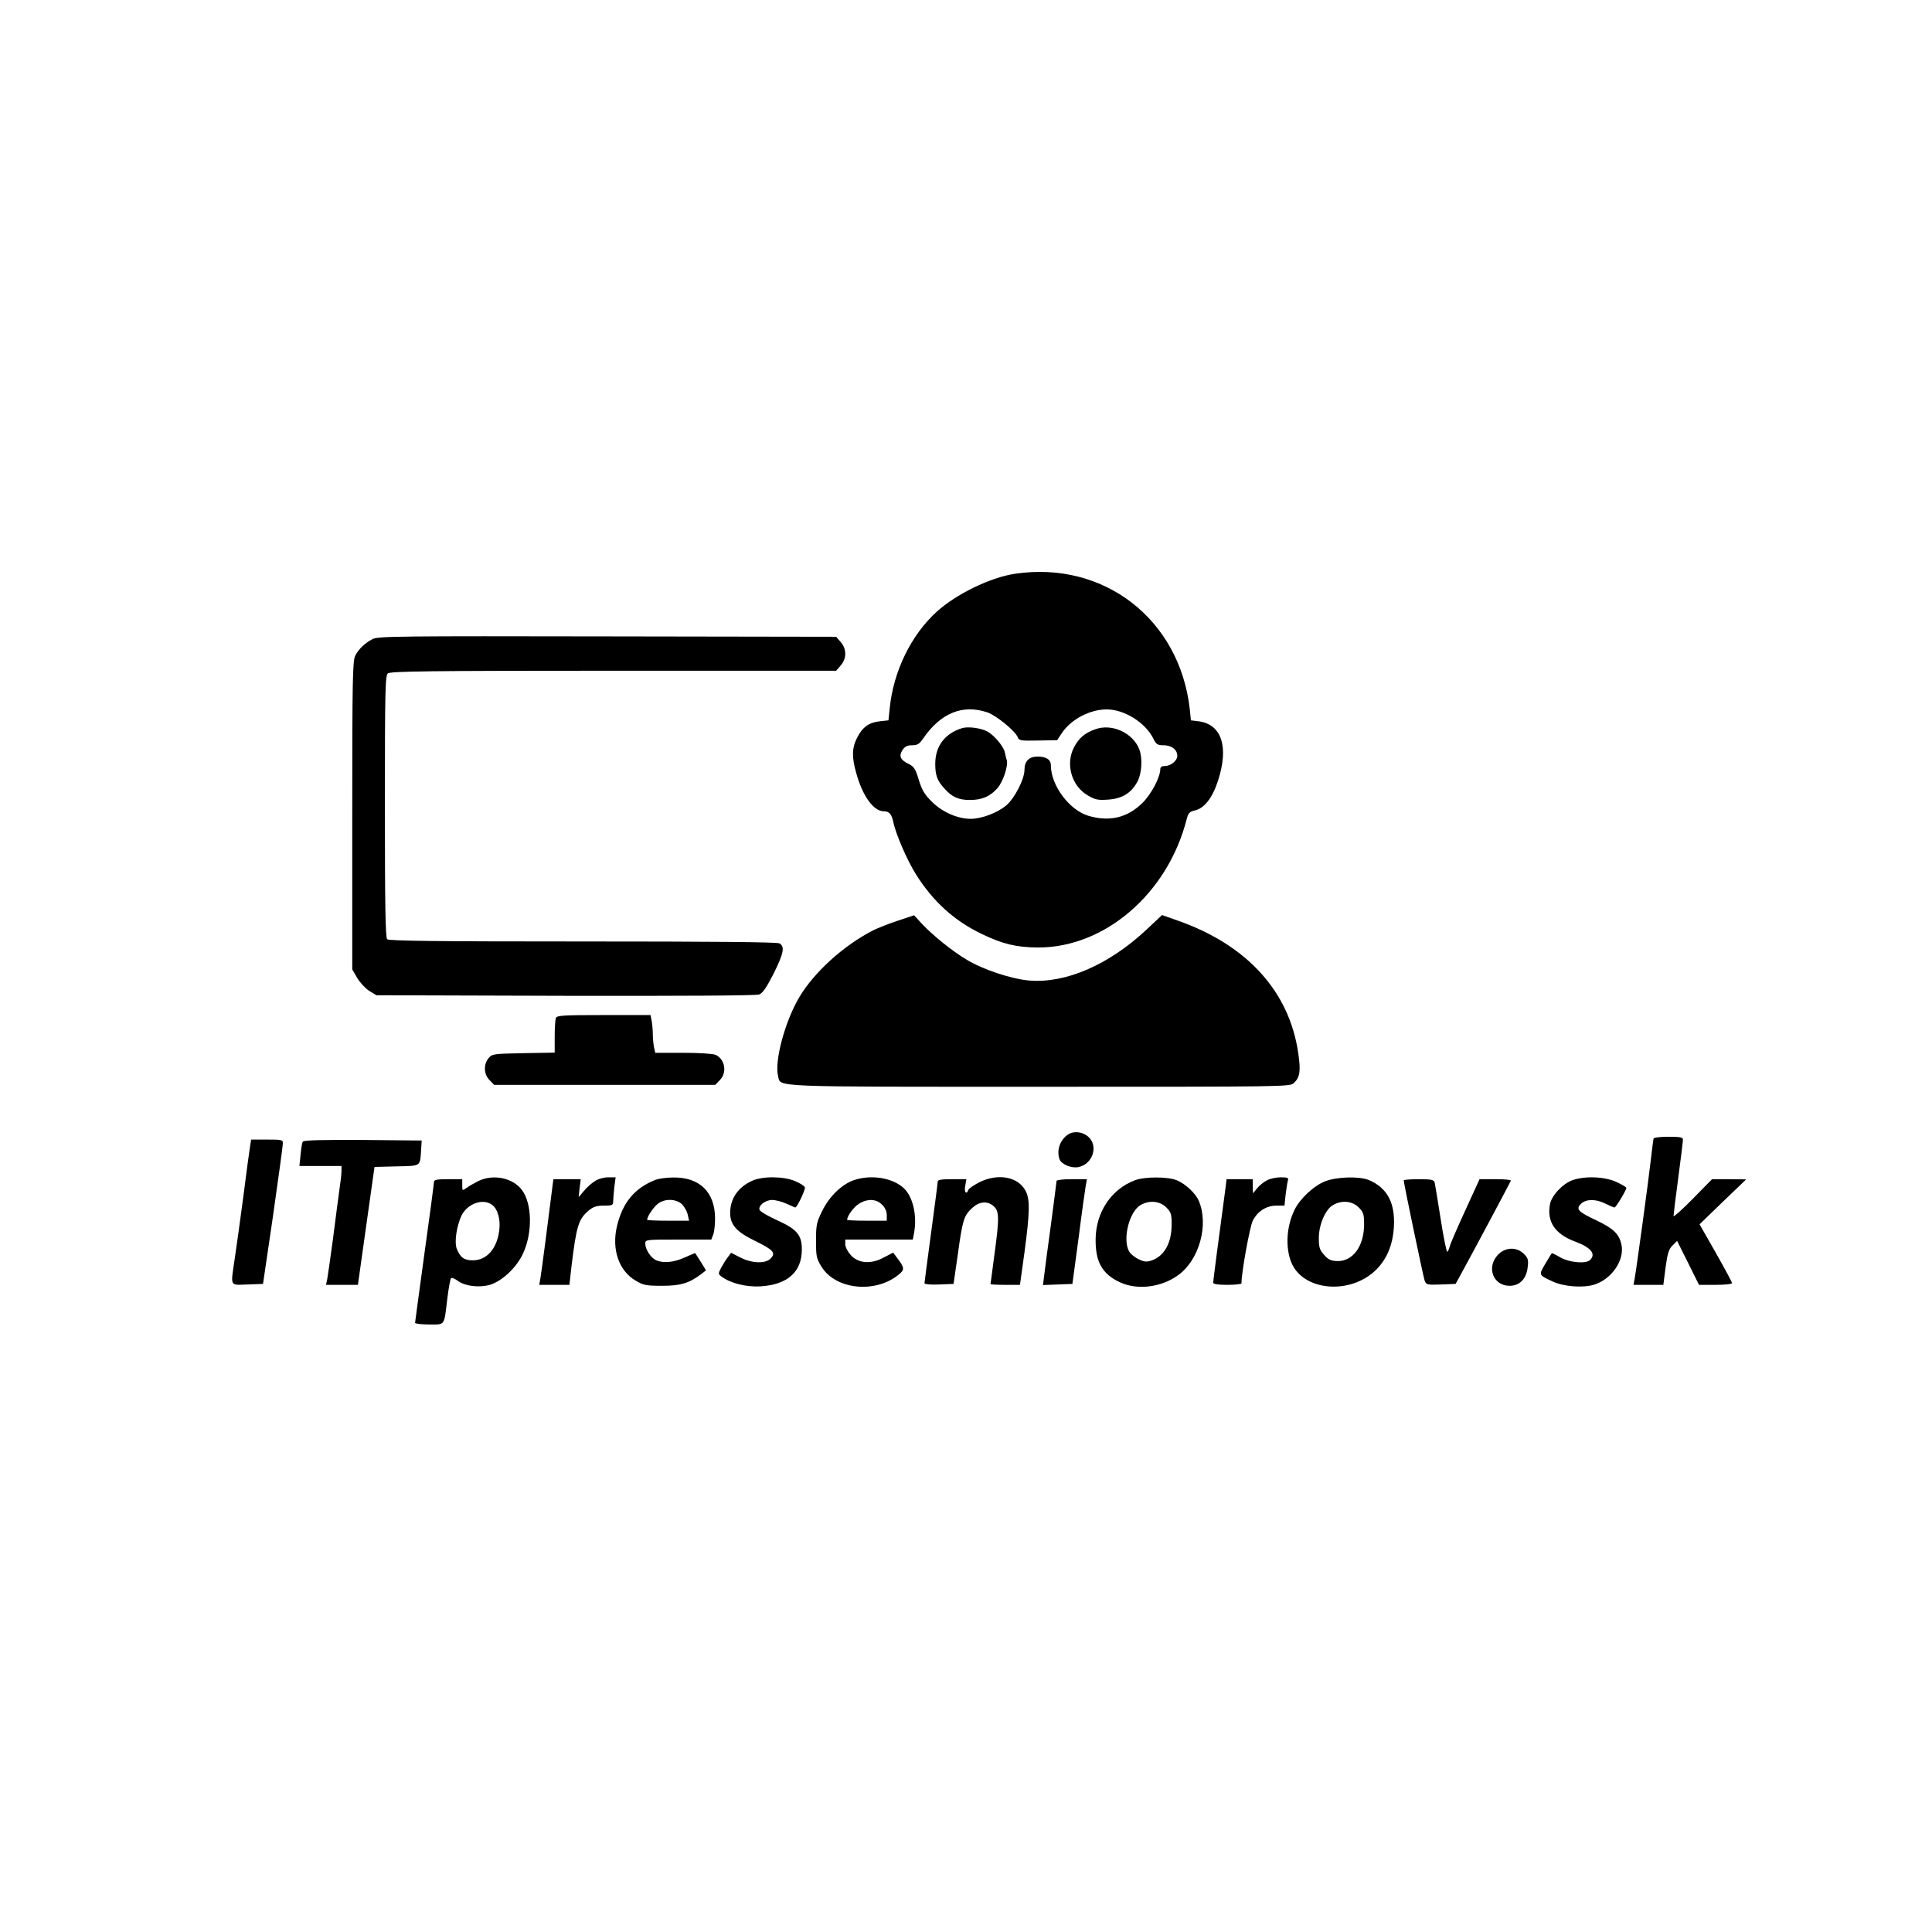 <?xml version="1.0" standalone="no"?>
<!DOCTYPE svg PUBLIC "-//W3C//DTD SVG 20010904//EN"
 "http://www.w3.org/TR/2001/REC-SVG-20010904/DTD/svg10.dtd">
<svg version="1.0" xmlns="http://www.w3.org/2000/svg"
 width="1024pt" height="1024pt" viewBox="0 0 1024 1024"
 preserveAspectRatio="xMidYMid meet">

<g transform="translate(0,1024) scale(0.1,-0.1)"
fill="#000000" stroke="none">
<path d="M5380 7199 c-130 -19 -313 -108 -416 -202 -135 -123 -228 -314 -248
-508 l-7 -67 -46 -5 c-57 -6 -92 -31 -120 -87 -28 -54 -29 -104 -4 -190 34
-122 92 -200 146 -200 28 0 41 -15 50 -58 13 -64 74 -203 119 -275 90 -144
204 -248 351 -318 110 -53 183 -70 296 -71 354 -1 687 285 788 678 9 35 16 42
42 48 51 10 95 66 125 159 58 179 19 298 -103 314 l-41 5 -6 60 c-54 476 -455
787 -926 717z m-146 -735 c48 -17 150 -101 161 -133 5 -16 17 -18 107 -16
l101 2 26 39 c49 72 148 124 237 124 92 0 202 -68 245 -151 17 -35 24 -39 56
-39 42 0 73 -23 73 -56 0 -26 -34 -54 -67 -54 -14 0 -23 -6 -23 -15 0 -44 -47
-133 -94 -180 -80 -79 -174 -102 -287 -69 -101 30 -199 161 -199 267 0 31 -24
47 -71 47 -45 0 -69 -25 -69 -70 0 -50 -53 -153 -98 -190 -47 -39 -130 -70
-187 -70 -69 0 -149 35 -204 89 -40 39 -54 62 -71 117 -17 58 -26 71 -52 84
-46 22 -55 42 -35 74 13 20 26 26 52 26 27 0 38 7 56 33 94 138 211 186 343
141z"/>
<path d="M5100 6381 c-93 -29 -143 -96 -143 -190 0 -61 11 -91 52 -134 38 -42
73 -57 131 -57 65 0 107 18 147 63 30 34 58 120 49 149 -3 7 -7 25 -10 40 -7
33 -59 94 -95 112 -35 18 -100 26 -131 17z"/>
<path d="M5806 6375 c-57 -20 -87 -46 -113 -95 -47 -88 -14 -205 71 -255 41
-24 55 -27 110 -23 75 5 124 36 156 98 22 43 26 122 9 167 -33 88 -145 140
-233 108z"/>
<path d="M1975 6853 c-42 -22 -74 -53 -92 -88 -14 -26 -16 -126 -16 -846 l0
-817 26 -45 c15 -25 44 -56 64 -69 l38 -23 1001 -3 c639 -1 1011 1 1028 7 19
8 38 36 76 110 54 109 61 144 31 161 -13 7 -357 10 -1043 10 -783 0 -1027 3
-1036 12 -9 9 -12 179 -12 704 0 628 2 693 16 705 14 11 218 14 1196 14 l1180
0 24 28 c32 37 32 87 0 124 l-24 28 -1214 2 c-1092 2 -1216 1 -1243 -14z"/>
<path d="M4758 5360 c-48 -16 -106 -39 -130 -51 -157 -80 -314 -223 -392 -355
-76 -129 -132 -338 -112 -418 15 -59 -58 -56 1389 -56 1315 0 1323 0 1345 20
32 30 37 64 23 158 -47 326 -270 572 -634 701 l-88 31 -82 -77 c-200 -187
-428 -286 -622 -270 -93 8 -242 57 -329 109 -78 46 -182 130 -241 193 l-40 44
-87 -29z"/>
<path d="M2946 4844 c-3 -9 -6 -53 -6 -99 l0 -84 -166 -3 c-160 -3 -166 -4
-185 -27 -27 -33 -25 -86 6 -116 l24 -25 586 0 586 0 24 25 c40 39 28 111 -22
134 -14 6 -85 11 -172 11 l-148 0 -7 31 c-3 17 -6 48 -6 69 0 21 -3 52 -6 69
l-6 31 -248 0 c-217 0 -249 -2 -254 -16z"/>
<path d="M5654 4222 c-39 -31 -54 -83 -38 -127 10 -26 62 -48 99 -41 77 15
109 113 52 162 -33 28 -83 31 -113 6z"/>
<path d="M8764 4205 c-1 -5 -8 -55 -14 -110 -13 -115 -77 -584 -86 -632 l-6
-33 79 0 79 0 12 93 c10 74 17 97 37 116 l24 24 58 -116 58 -117 87 0 c49 0
88 4 88 9 0 6 -39 78 -86 161 l-86 151 123 119 124 119 -91 1 -90 0 -102 -104
c-56 -57 -102 -98 -102 -91 0 7 11 97 25 201 14 104 25 196 25 204 0 12 -15
15 -76 15 -43 0 -78 -4 -80 -10z"/>
<path d="M1326 4168 c-3 -18 -20 -139 -36 -268 -17 -129 -38 -279 -46 -332
-22 -151 -28 -139 68 -136 l82 3 53 360 c28 198 52 370 52 383 1 21 -2 22 -84
22 l-84 0 -5 -32z"/>
<path d="M1605 4189 c-4 -5 -9 -37 -12 -70 l-6 -59 112 0 111 0 0 -27 c0 -16
-5 -59 -11 -98 -5 -38 -21 -155 -34 -260 -14 -104 -28 -202 -31 -217 l-6 -28
85 0 84 0 44 313 44 312 117 3 c131 3 124 -2 130 87 l3 50 -312 3 c-215 1
-314 -1 -318 -9z"/>
<path d="M2535 3980 c-22 -11 -50 -27 -62 -36 -23 -16 -23 -16 -23 15 l0 31
-75 0 c-60 0 -75 -3 -75 -15 0 -8 -22 -177 -50 -376 -27 -199 -50 -365 -50
-370 0 -5 33 -9 74 -9 87 0 79 -11 97 138 7 57 16 105 20 108 5 3 21 -4 36
-15 38 -28 111 -37 169 -21 65 19 144 93 178 170 49 109 46 260 -7 332 -48 65
-152 87 -232 48z m72 -125 c31 -22 47 -78 39 -138 -13 -97 -67 -157 -140 -157
-47 0 -67 15 -86 64 -12 34 0 117 26 173 31 63 112 93 161 58z"/>
<path d="M3155 3981 c-17 -10 -44 -33 -59 -52 l-29 -34 5 48 6 47 -73 0 -72 0
-6 -47 c-18 -146 -58 -453 -63 -480 l-6 -33 80 0 80 0 11 98 c26 214 37 250
91 296 25 20 42 26 81 26 44 0 49 2 49 23 0 12 3 46 6 75 l7 52 -39 0 c-21 0
-53 -8 -69 -19z"/>
<path d="M3475 3987 c-112 -44 -175 -121 -205 -246 -29 -123 10 -236 98 -288
42 -25 56 -28 142 -28 98 0 144 14 209 64 l23 18 -27 44 c-15 24 -29 45 -30
47 -1 1 -26 -9 -56 -23 -58 -26 -113 -32 -152 -14 -28 12 -57 58 -57 88 0 21
4 21 175 21 l175 0 10 26 c6 14 10 53 10 87 -1 139 -82 218 -222 216 -35 0
-76 -6 -93 -12z m139 -129 c13 -13 27 -38 31 -55 l7 -33 -111 0 c-61 0 -111 2
-111 5 0 17 33 66 56 84 36 29 95 28 128 -1z"/>
<path d="M3985 3981 c-74 -34 -115 -95 -115 -170 0 -62 33 -100 130 -147 98
-48 113 -64 86 -93 -27 -30 -99 -28 -162 4 l-49 25 -17 -23 c-10 -12 -25 -37
-35 -55 -17 -32 -17 -34 1 -48 49 -36 130 -56 206 -52 144 9 220 76 220 196 0
76 -26 107 -130 154 -49 22 -91 47 -94 55 -9 22 30 53 67 53 17 0 52 -9 76
-20 24 -11 45 -20 46 -20 10 0 55 96 51 107 -3 8 -26 22 -52 33 -61 26 -173
27 -229 1z"/>
<path d="M4523 3984 c-63 -23 -128 -86 -165 -162 -30 -60 -33 -75 -33 -158 0
-83 2 -94 30 -139 75 -121 286 -142 409 -40 32 26 31 36 -13 93 l-17 23 -50
-26 c-68 -37 -135 -32 -176 14 -15 17 -28 42 -28 56 l0 25 179 0 179 0 6 31
c19 97 -6 203 -60 247 -63 52 -172 67 -261 36z m152 -129 c16 -15 25 -36 25
-55 l0 -30 -105 0 c-58 0 -105 2 -105 5 0 20 36 69 63 85 45 28 92 26 122 -5z"/>
<path d="M5191 3974 c-29 -15 -55 -33 -58 -40 -11 -29 -24 -13 -17 21 l6 35
-76 0 c-57 0 -76 -3 -76 -13 0 -8 -16 -130 -35 -271 -19 -142 -35 -262 -35
-267 0 -6 33 -9 77 -7 l77 3 23 159 c24 176 32 202 72 240 38 37 80 43 114 16
34 -27 35 -59 7 -265 -11 -81 -20 -149 -20 -151 0 -2 35 -4 78 -4 l78 0 24
173 c28 208 30 280 6 325 -39 75 -145 95 -245 46z"/>
<path d="M6017 3985 c-127 -47 -209 -170 -210 -314 -1 -120 35 -183 128 -227
92 -43 219 -28 309 37 112 80 164 267 110 394 -17 40 -70 90 -116 109 -47 20
-169 20 -221 1z m164 -144 c26 -26 29 -36 29 -91 0 -98 -39 -168 -107 -191
-27 -9 -40 -7 -70 8 -21 10 -43 29 -50 43 -34 67 4 212 64 244 47 26 100 20
134 -13z"/>
<path d="M6715 3984 c-16 -8 -40 -27 -52 -42 l-22 -27 -1 38 0 37 -69 0 -70 0
-5 -42 c-37 -275 -66 -497 -66 -506 0 -8 24 -12 75 -12 41 0 75 4 75 8 0 58
44 300 60 332 26 51 72 80 126 80 l42 0 6 58 c4 31 9 65 12 75 5 14 -1 17 -38
17 -24 0 -56 -7 -73 -16z"/>
<path d="M7024 3979 c-60 -23 -134 -92 -163 -152 -43 -88 -49 -201 -16 -280
61 -145 297 -171 437 -48 65 58 100 137 106 239 7 128 -36 207 -134 248 -49
20 -169 17 -230 -7z m177 -138 c26 -27 29 -36 29 -93 -1 -114 -60 -194 -142
-192 -34 1 -48 8 -70 33 -24 27 -28 40 -28 89 0 72 36 154 77 176 47 26 100
20 134 -13z"/>
<path d="M8335 3985 c-52 -18 -112 -82 -120 -129 -17 -91 27 -157 132 -196 86
-32 113 -66 81 -98 -22 -22 -109 -14 -157 13 -24 14 -45 24 -46 23 -2 -2 -17
-27 -35 -57 -35 -60 -36 -58 39 -93 58 -27 157 -35 217 -18 94 27 166 130 148
213 -12 56 -42 85 -127 126 -103 48 -116 62 -88 90 27 27 80 27 131 1 22 -11
43 -20 47 -20 8 0 63 92 63 104 0 4 -24 18 -52 31 -62 29 -167 33 -233 10z"/>
<path d="M5600 3981 c0 -5 -14 -110 -30 -233 -17 -122 -33 -245 -36 -271 l-6
-48 78 3 78 3 33 245 c17 135 35 260 38 278 l6 32 -81 0 c-44 0 -80 -4 -80 -9z"/>
<path d="M7440 3984 c0 -16 104 -512 111 -532 8 -21 13 -23 86 -20 l78 3 41
75 c42 76 246 458 252 472 2 5 -34 8 -81 8 l-85 0 -76 -166 c-42 -91 -79 -177
-82 -190 -3 -13 -9 -26 -13 -29 -4 -2 -20 76 -35 173 -15 97 -30 185 -32 195
-5 14 -18 17 -85 17 -43 0 -79 -3 -79 -6z"/>
<path d="M7939 3589 c-62 -66 -25 -164 62 -164 54 0 89 37 96 98 5 39 2 49
-20 71 -39 39 -99 36 -138 -5z"/>
</g>
</svg>
